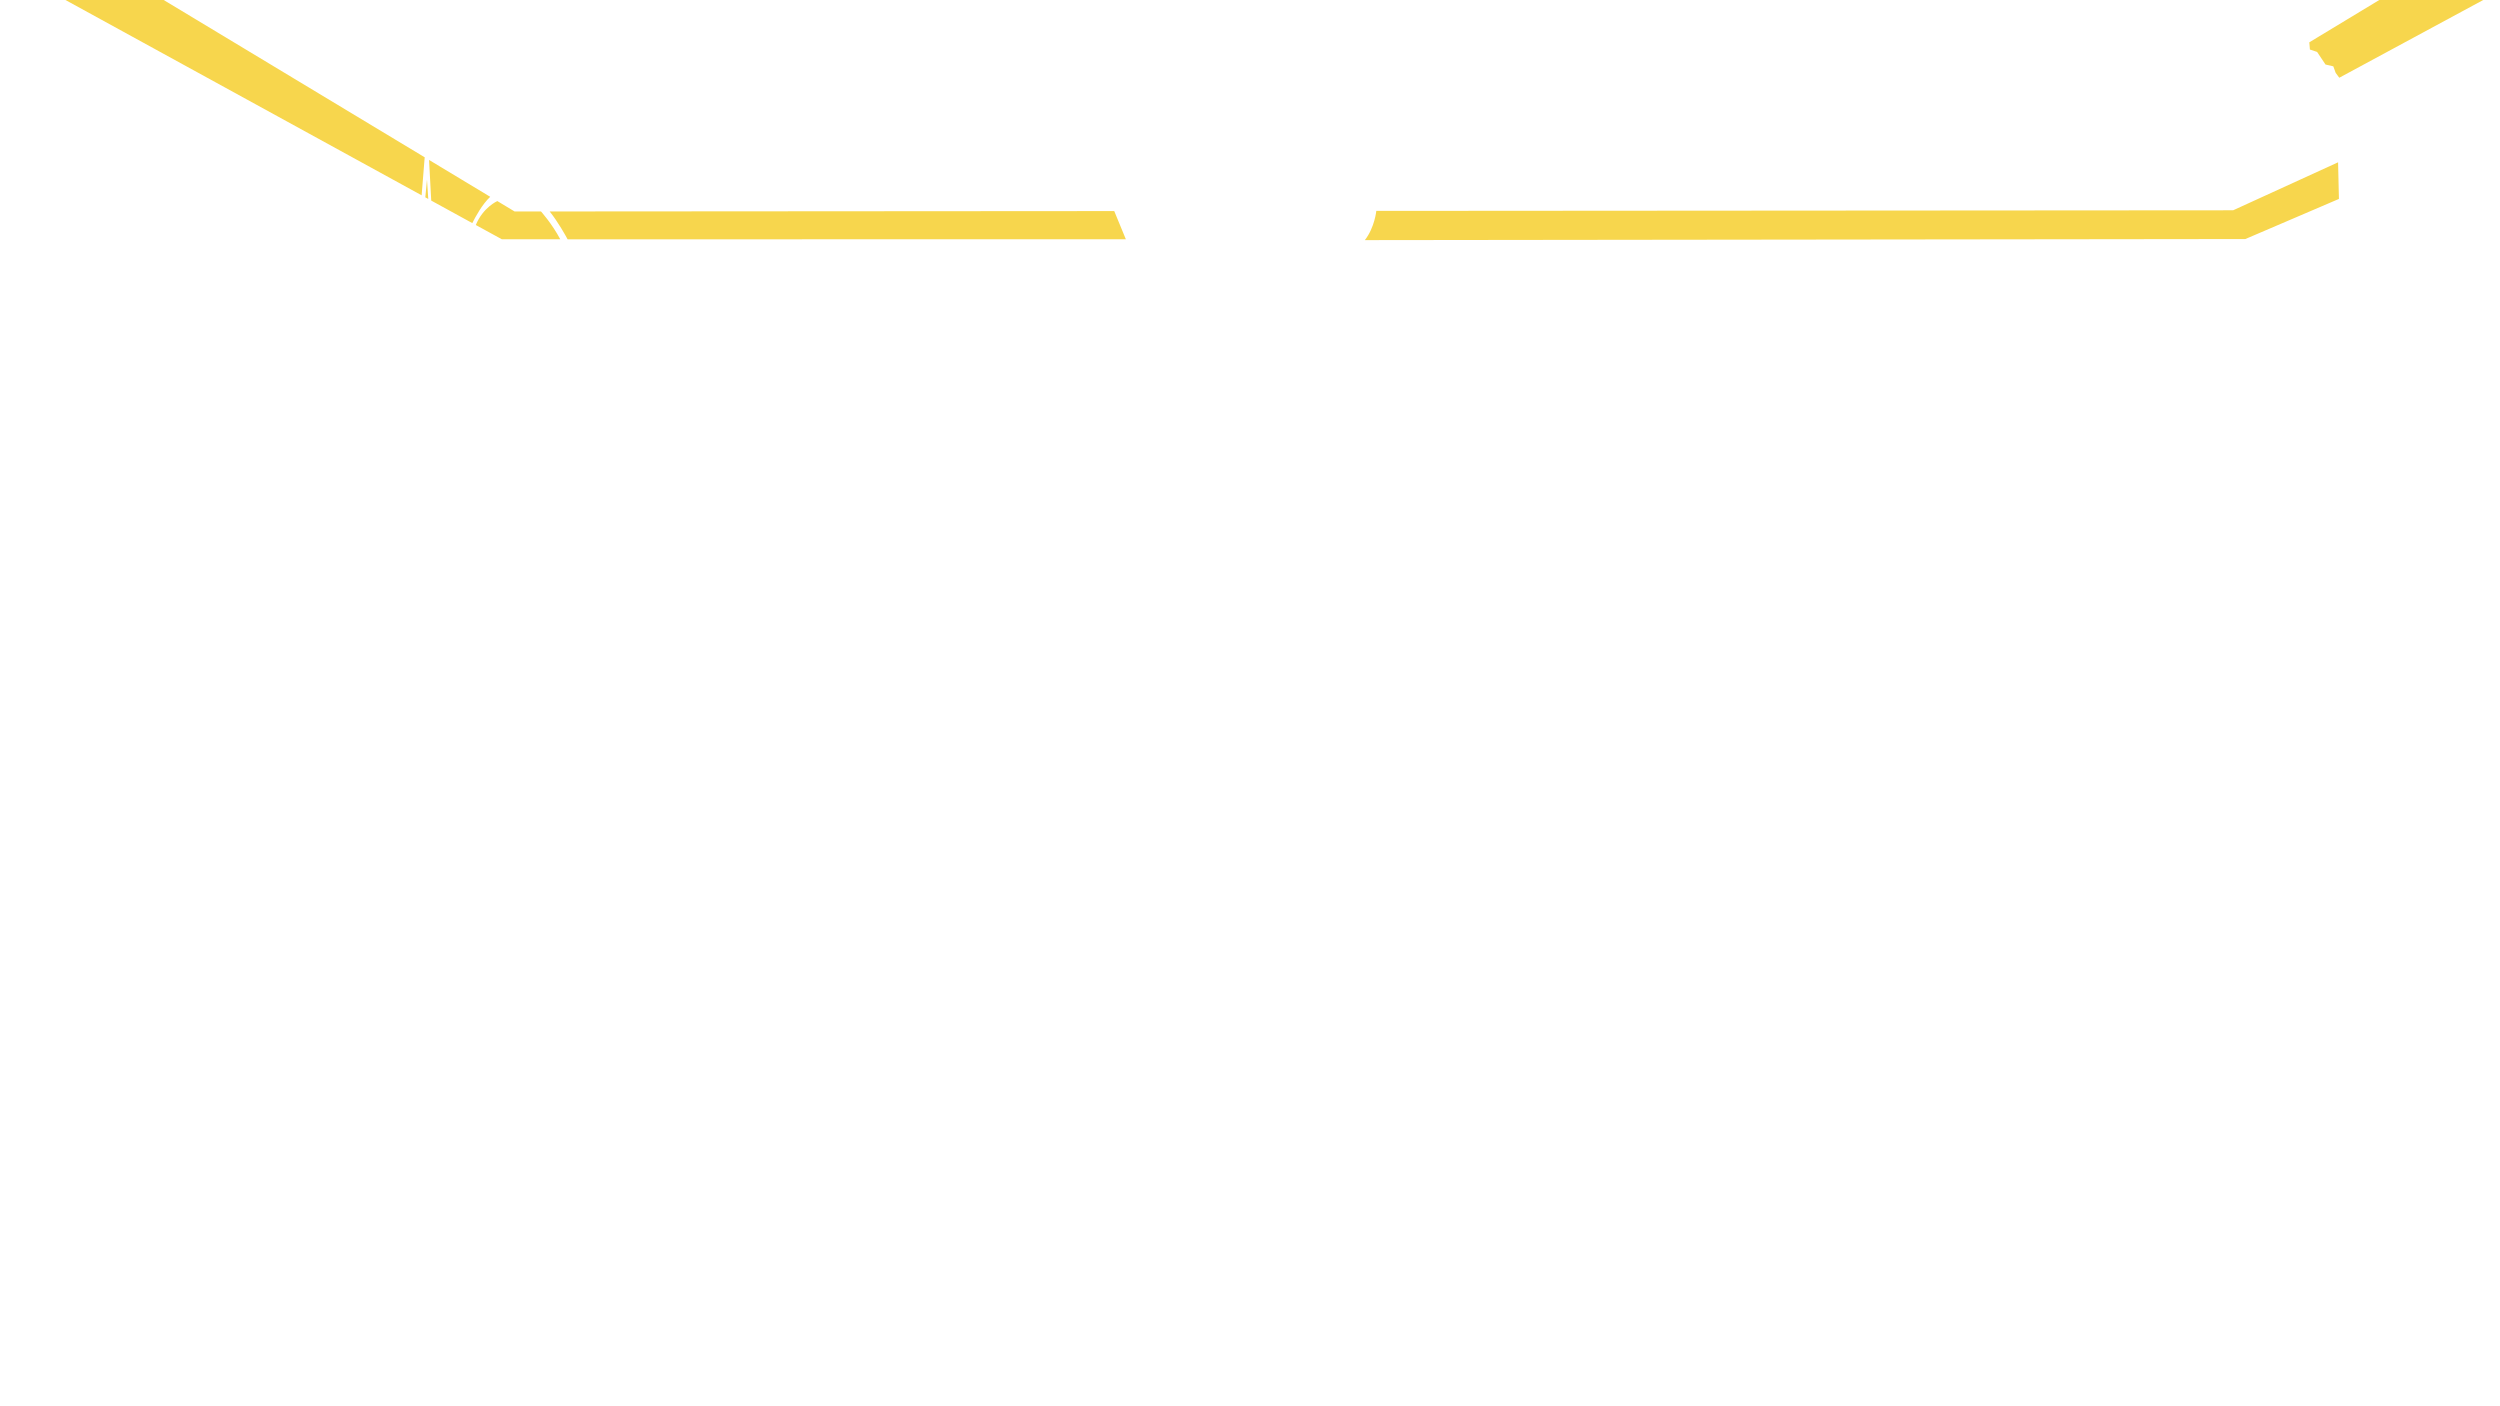<?xml version="1.0" encoding="UTF-8"?>
<svg id="Layer_2" xmlns="http://www.w3.org/2000/svg" version="1.1" viewBox="0 0 1280 720">
  <!-- Generator: Adobe Illustrator 29.6.1, SVG Export Plug-In . SVG Version: 2.1.1 Build 9)  -->
  <defs>
    <style>
      .st0 {
        fill: #f7d64d;
      }
    </style>
  </defs>
  <path class="st0" d="M241.82,114.23l-21.03-11.53-1.11-20.81,31.32,18.88h-.02c-4.12,3.86-7.62,10.35-9.16,13.46ZM30.62-1.59l185.26,101.59,1.55-19.4h.12S76.45-4.43,76.45-4.43L30.62-1.59ZM263.48,108.28l-8.84-5.33h0s-7.27,3.15-11.03,12.25l13.36,7.32h29.89c-4.24-8.02-9.88-14.26-9.88-14.26h-13.5ZM217.76,101.03l1.51.83-.65-9.86-.86,9.03ZM281.44,108.27h0c4.41,5.56,8.14,12.33,9.18,14.26l285.82-.02-5.95-14.44-289.05.2ZM1143.36,107.67l-438.69.31s-.81,8.45-5.86,14.96l450.8-.55,47.92-20.54-.43-18.75-53.74,24.57ZM1220.44-1.36l-38.08,23.03.31,3.69,3.69,1.23,4.3,6.45,3.99.92,1.23,3.38,1.84,2.46L1274.54-1.69l-54.1.34Z"/>
</svg>